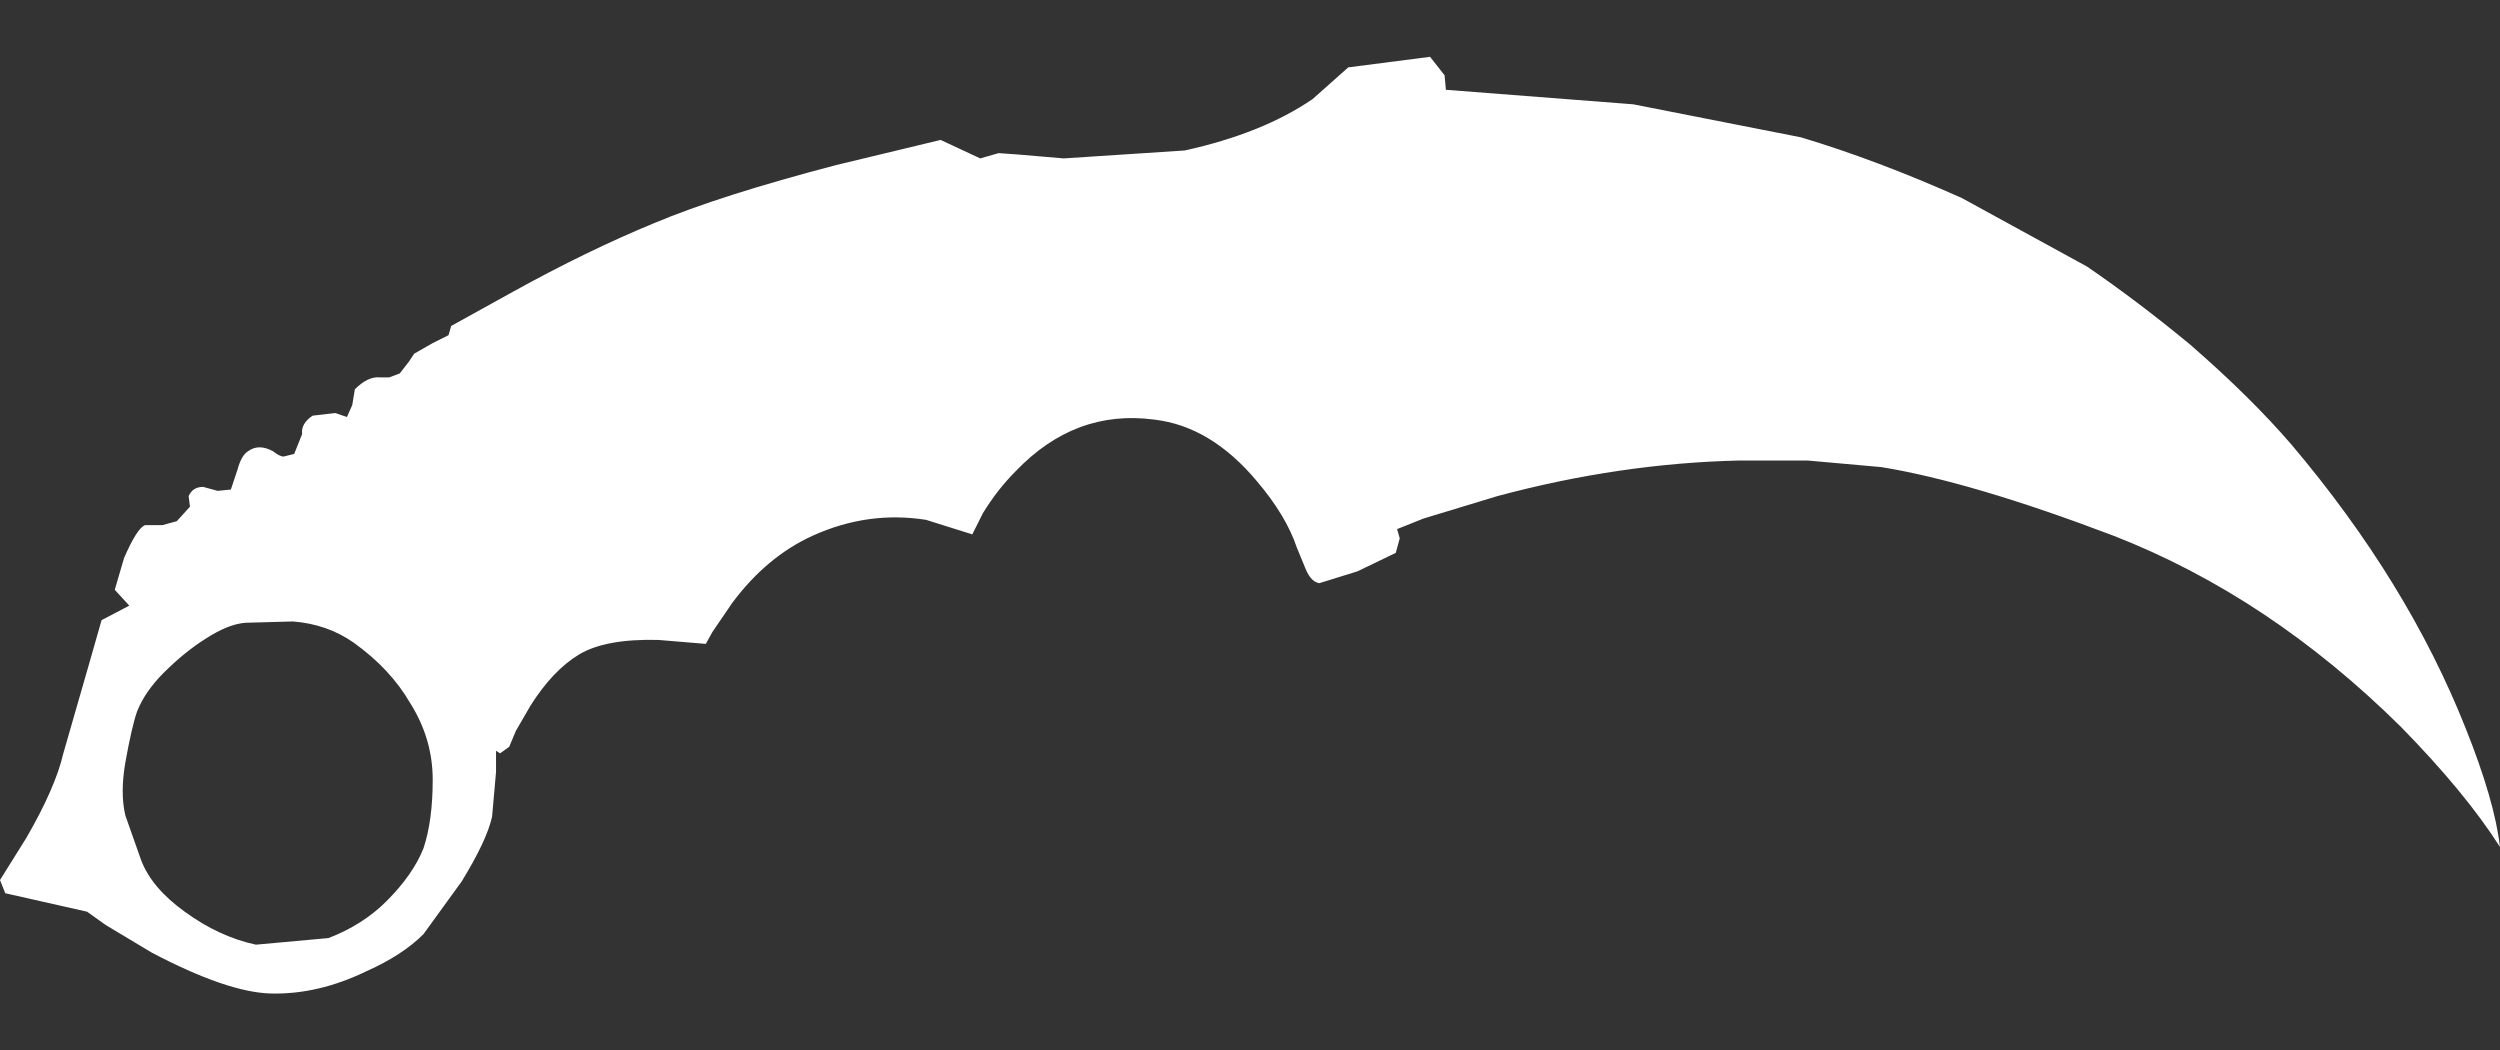 <?xml version="1.0" encoding="UTF-8" standalone="no"?>
<svg
   height="39.8"
   width="94.75"
   version="1.1"
   id="svg6"
   sodipodi:docname="knife_karambit.svg"
   inkscape:version="1.1.1 (3bf5ae0d25, 2021-09-20)"
   xmlns:inkscape="http://www.inkscape.org/namespaces/inkscape"
   xmlns:sodipodi="http://sodipodi.sourceforge.net/DTD/sodipodi-0.dtd"
   xmlns="http://www.w3.org/2000/svg"
   xmlns:svg="http://www.w3.org/2000/svg">
  <rect width="100%" height="100%" fill="#333333" stroke="none"/>
  <defs
     id="defs10" />
  <sodipodi:namedview
     id="namedview8"
     pagecolor="#ffffff"
     bordercolor="#666666"
     borderopacity="1.0"
     inkscape:pageshadow="2"
     inkscape:pageopacity="0.0"
     inkscape:pagecheckerboard="0"
     showgrid="false"
     inkscape:zoom="7.8957148"
     inkscape:cx="36.285505"
     inkscape:cy="6.3958744"
     inkscape:window-width="1920"
     inkscape:window-height="1017"
     inkscape:window-x="1912"
     inkscape:window-y="-8"
     inkscape:window-maximized="1"
     inkscape:current-layer="g4" />
  <g
     id="g4">
    <path
       d="m 7.8,24.203 c -0.533,0.333 -1.067,0.767 -1.6,1.3 -0.467,0.467 -0.8,0.95 -1,1.45 -0.133,0.367 -0.283,1.017 -0.45,1.95 -0.133,0.767 -0.133,1.433 0,2 l 0.6,1.7 c 0.267,0.7 0.817,1.35 1.65,1.95 0.867,0.633 1.767,1.05 2.7,1.25 l 2.75,-0.25 c 0.867,-0.333 1.6,-0.8 2.2,-1.4 0.667,-0.667 1.133,-1.333 1.4,-2 0.233,-0.7 0.35,-1.567 0.35,-2.6 0,-1.033 -0.283,-2 -0.85,-2.9 -0.5,-0.867 -1.217,-1.633 -2.15,-2.3 -0.667,-0.467 -1.433,-0.733 -2.3,-0.8 l -1.8,0.05 c -0.433,0.033 -0.933,0.233 -1.5,0.6 m 86.95,7.9 c -0.867,-1.367 -2.117,-2.883 -3.75,-4.55 -3.333,-3.3 -6.967,-5.717 -10.9,-7.25 -3.6,-1.367 -6.533,-2.233 -8.8,-2.6 l -2.8,-0.25 h -2.55 c -3.033,0.067 -6.1,0.517 -9.2,1.35 l -2.8,0.85 -1,0.4 0.1,0.35 -0.15,0.55 -1.45,0.7 -1.45,0.45 c -0.2,-0.033 -0.367,-0.2 -0.5,-0.5 l -0.35,-0.85 c -0.267,-0.8 -0.767,-1.633 -1.5,-2.5 -1.167,-1.4 -2.467,-2.183 -3.9,-2.35 -2,-0.267 -3.75,0.383 -5.25,1.95 -0.467,0.467 -0.883,1 -1.25,1.6 l -0.4,0.8 -1.75,-0.55 c -1.467,-0.233 -2.9,-0.033 -4.3,0.6 -1.167,0.533 -2.183,1.383 -3.05,2.55 l -0.75,1.1 -0.25,0.45 -1.8,-0.15 c -1.333,-0.033 -2.333,0.15 -3,0.55 -0.667,0.4 -1.283,1.05 -1.85,1.95 l -0.55,0.95 -0.25,0.6 -0.35,0.25 -0.15,-0.1 v 0.8 l -0.15,1.7 c -0.133,0.6 -0.517,1.417 -1.15,2.45 l -1.45,2 c -0.533,0.533 -1.25,1 -2.15,1.4 -1.233,0.6 -2.45,0.883 -3.65,0.85 -1.1,-0.033 -2.6,-0.55 -4.5,-1.55 l -1.75,-1.05 -0.7,-0.5 -3.1,-0.7 -0.2,-0.5 1,-1.6 c 0.733,-1.267 1.2,-2.333 1.4,-3.2 l 0.95,-3.3 0.5,-1.75 1.05,-0.55 -0.55,-0.6 0.35,-1.2 c 0.333,-0.767 0.6,-1.183 0.8,-1.25 h 0.65 l 0.55,-0.15 0.5,-0.55 -0.05,-0.4 c 0.1,-0.233 0.283,-0.35 0.55,-0.35 l 0.55,0.15 0.5,-0.05 0.25,-0.75 c 0.1,-0.367 0.233,-0.6 0.4,-0.7 0.267,-0.2 0.583,-0.2 0.95,0 0.167,0.133 0.3,0.2 0.4,0.2 l 0.4,-0.1 0.3,-0.75 c -0.033,-0.267 0.1,-0.5 0.4,-0.7 l 0.85,-0.1 0.3,0.1 0.15,0.05 0.2,-0.45 0.1,-0.6 c 0.333,-0.333 0.65,-0.483 0.95,-0.45 h 0.35 l 0.4,-0.15 0.35,-0.45 0.2,-0.3 0.7,-0.4 0.6,-0.3 0.1,-0.35 2.35,-1.3 c 1.867,-1.033 3.65,-1.9 5.35,-2.6 1.667,-0.7 3.967,-1.433 6.9,-2.2 l 3.95,-0.95 1.5,0.7 0.7,-0.2 0.7,0.05 1.767,0.15 4.583,-0.3 c 1.967,-0.433 3.583,-1.083 4.85,-1.95 l 1.35,-1.2 3.1,-0.4 0.55,0.7 0.05,0.55 7.1,0.55 6.35,1.25 c 1.9,0.567 3.933,1.333 6.1,2.3 l 4.75,2.6 c 1.267,0.867 2.567,1.85 3.9,2.95 1.533,1.333 2.817,2.6 3.85,3.8 2.933,3.467 5.133,7.05 6.6,10.75 0.733,1.833 1.167,3.333 1.3,4.5"
       fill="#ffffff"
       fill-rule="evenodd"
       stroke="none"
       id="path2"
       sodipodi:nodetypes="cscccccccscscccccccccccccccccccccccccccccccsccccccccccccccccccccccccccccccccccccccccccccccccccccccccccccccccccccccccc" />
  </g>
</svg>
